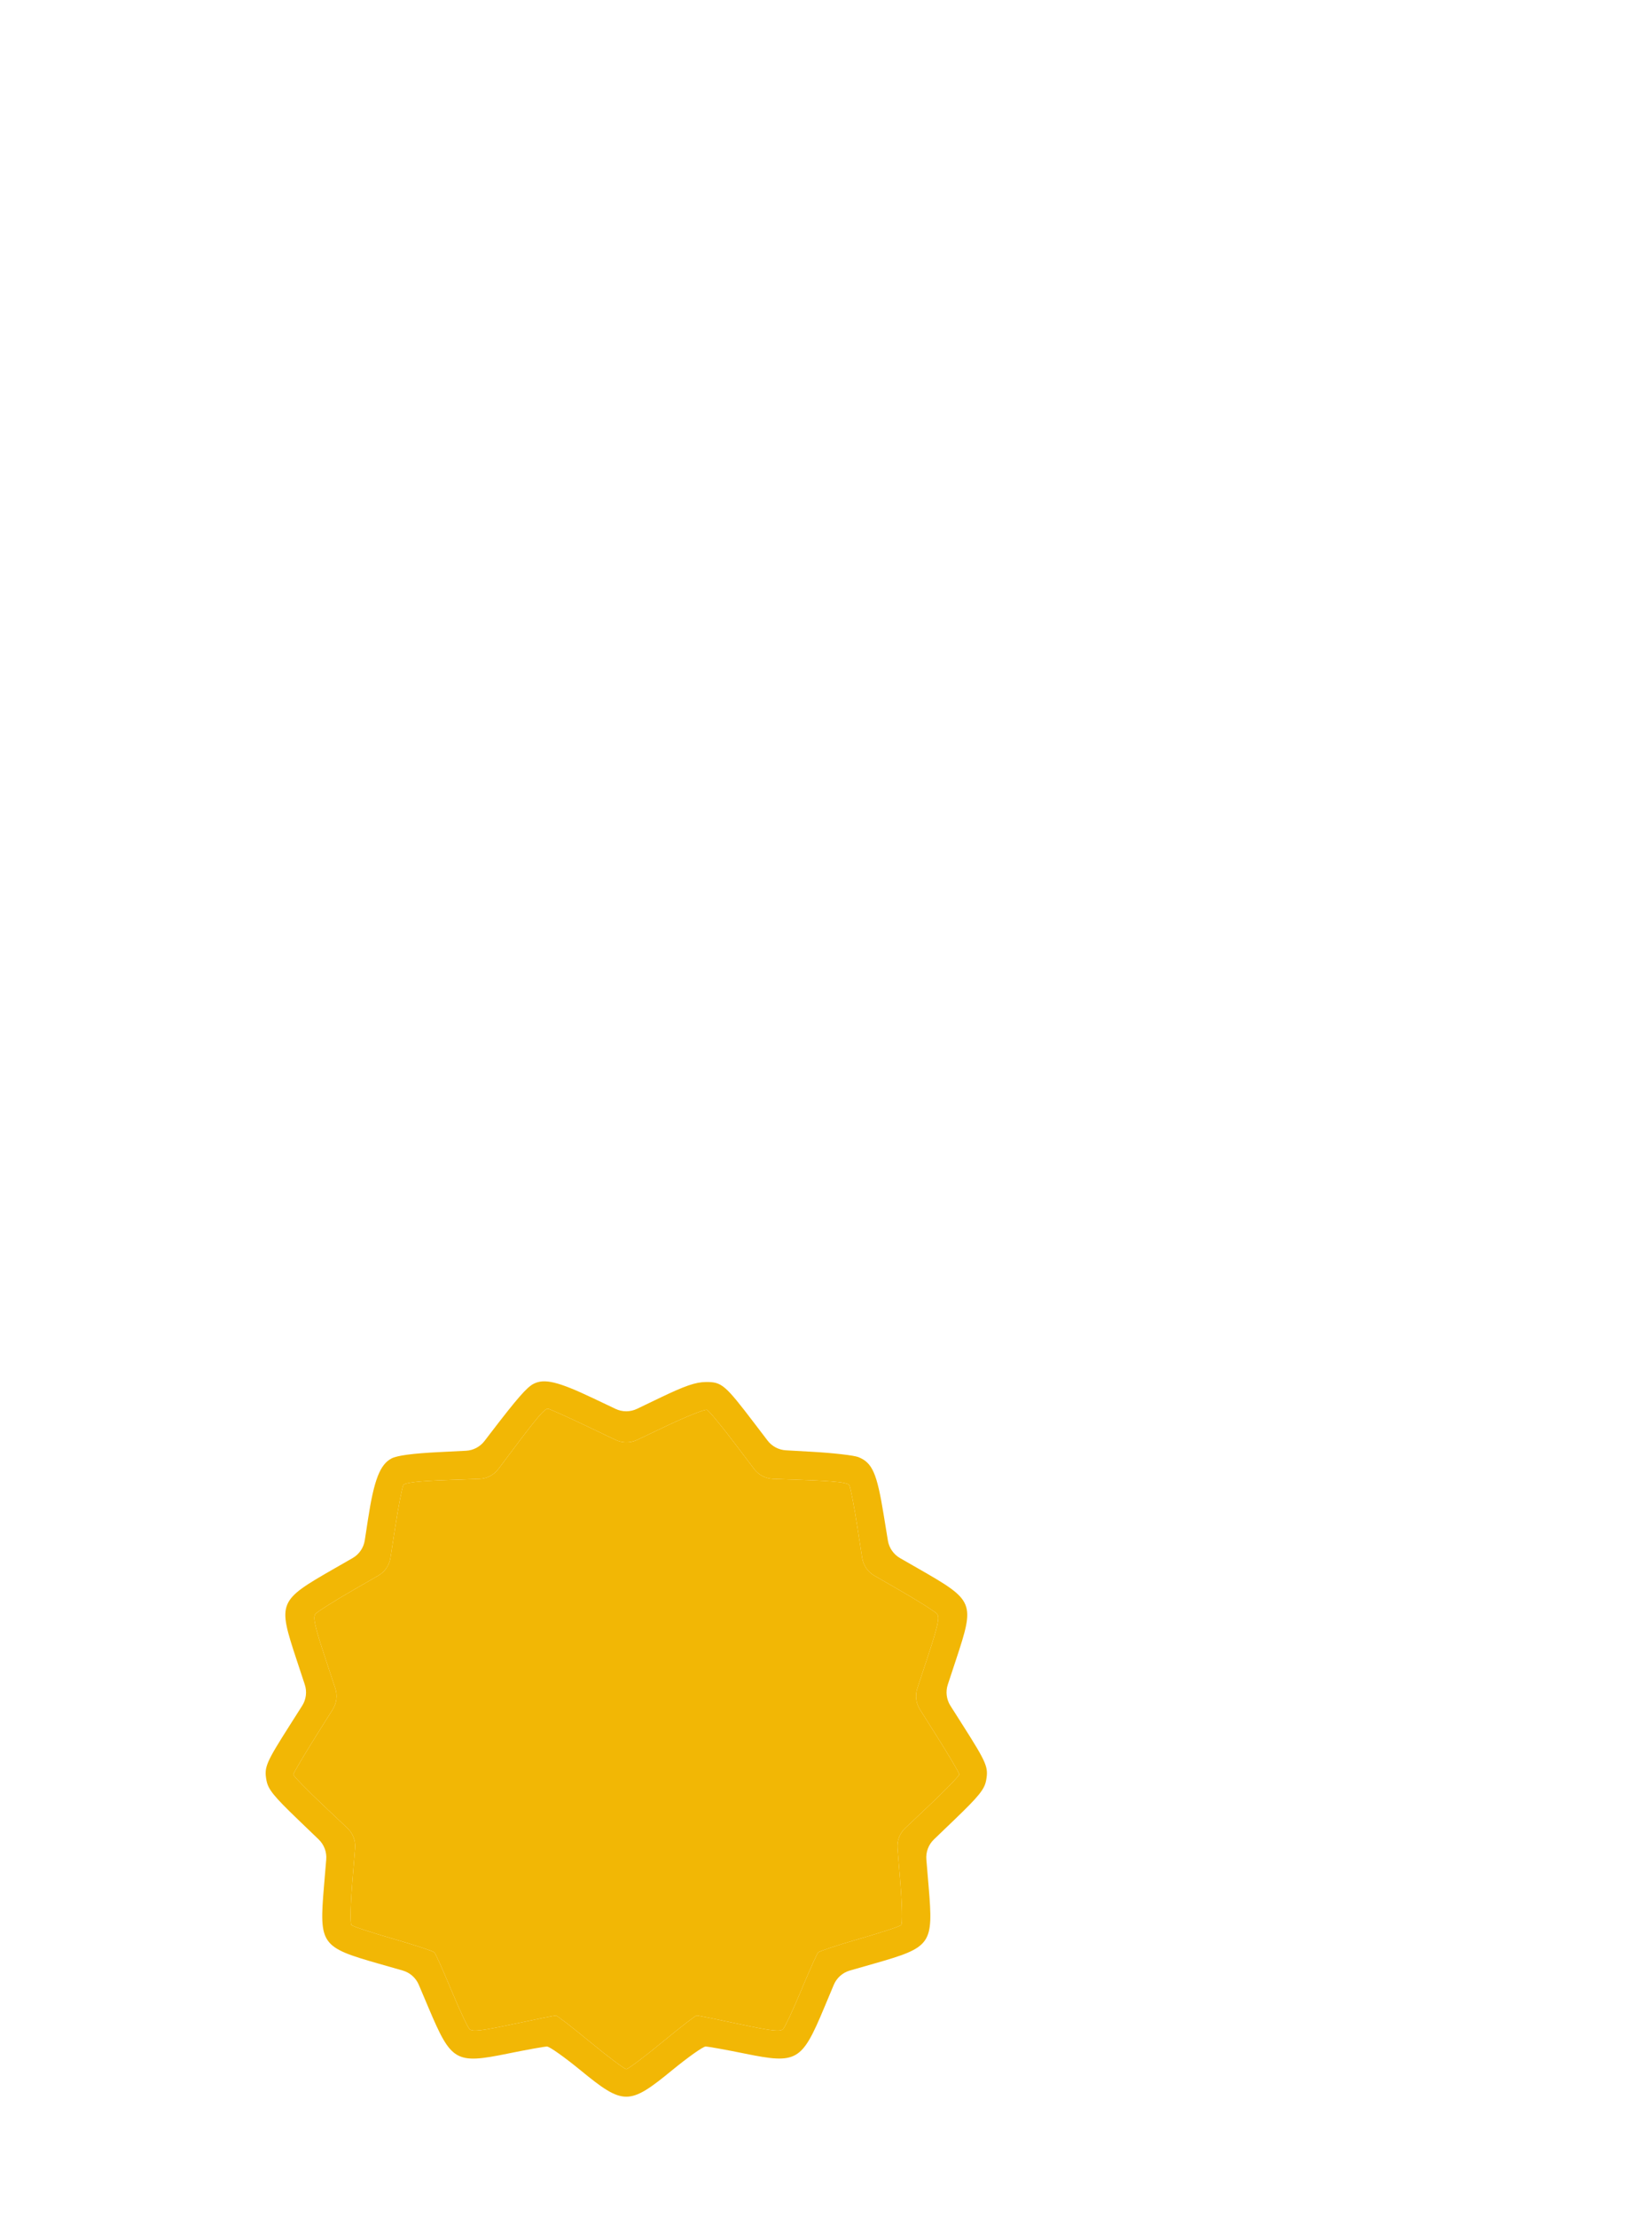 <svg width="199" height="267" viewBox="0 0 199 267" fill="none" xmlns="http://www.w3.org/2000/svg">
<g filter="url(#filter0_ddddd_228_8)">
<path d="M70.869 5.485L74.156 7.054C74.972 7.444 75.92 7.445 76.736 7.057L80.081 5.467C82.631 4.256 84.912 3.34 85.152 3.432C85.391 3.523 86.963 5.42 88.644 7.647L90.841 10.556C91.385 11.277 92.225 11.714 93.128 11.746L96.868 11.879C100.485 12.007 102.115 12.19 102.3 12.49C102.445 12.725 102.904 15.114 103.319 17.799L103.855 21.257C103.994 22.156 104.534 22.944 105.322 23.398L108.275 25.098C110.586 26.428 112.661 27.739 112.887 28.012C113.218 28.411 112.979 29.475 111.677 33.412L110.501 36.97C110.219 37.822 110.334 38.755 110.813 39.514L112.801 42.66C114.31 45.051 115.549 47.151 115.553 47.328C115.557 47.505 113.859 49.256 111.778 51.218L109.046 53.796C108.382 54.422 108.039 55.316 108.114 56.225L108.424 59.986C108.677 63.071 108.727 65.305 108.545 65.481C108.377 65.644 106.119 66.388 103.527 67.134C100.936 67.881 98.698 68.619 98.553 68.775C98.408 68.932 97.495 70.972 96.525 73.308C95.554 75.644 94.569 77.753 94.337 77.994C93.993 78.35 93.009 78.24 89.043 77.399C86.364 76.831 84.06 76.367 83.923 76.367C83.786 76.367 81.909 77.819 79.753 79.595C77.597 81.371 75.657 82.824 75.444 82.824C75.23 82.824 73.291 81.371 71.134 79.595C68.978 77.819 67.101 76.367 66.964 76.367C66.827 76.367 64.523 76.831 61.844 77.399C57.879 78.24 56.894 78.35 56.55 77.994C56.318 77.753 55.334 75.644 54.363 73.308C53.392 70.972 52.479 68.932 52.335 68.775C52.19 68.619 49.951 67.881 47.36 67.134C44.769 66.388 42.511 65.644 42.342 65.481C42.161 65.305 42.21 63.071 42.464 59.986L42.773 56.225C42.848 55.316 42.505 54.422 41.842 53.796L39.109 51.218C37.029 49.256 35.33 47.515 35.334 47.35C35.339 47.186 36.577 45.085 38.086 42.682L40.079 39.508C40.555 38.751 40.668 37.821 40.387 36.971L39.209 33.41C37.908 29.475 37.669 28.411 38 28.012C38.226 27.739 40.302 26.428 42.612 25.098L45.565 23.398C46.353 22.944 46.894 22.156 47.033 21.257L47.568 17.799C47.983 15.114 48.442 12.725 48.587 12.49C48.773 12.19 50.402 12.007 54.017 11.879L57.749 11.746C58.656 11.714 59.499 11.274 60.043 10.548L61.757 8.263C64.705 4.331 65.587 3.3 66 3.3C66.161 3.3 68.353 4.283 70.869 5.485Z" fill="#F2B705"/>
<path fill-rule="evenodd" clip-rule="evenodd" d="M64.249 0.313C63.44 0.741 62.289 2.062 59.088 6.239L58.361 7.188C57.825 7.887 57.009 8.316 56.13 8.36L52.849 8.525C49.712 8.682 47.85 8.93 47.17 9.282C45.78 10.001 45.054 11.872 44.33 16.607L43.942 19.139C43.804 20.043 43.261 20.834 42.469 21.288L40.297 22.533C33.488 26.437 33.432 26.572 35.741 33.57L36.715 36.519C36.997 37.373 36.88 38.309 36.398 39.068L34.917 41.4C32.017 45.963 31.806 46.462 32.097 48.048C32.294 49.123 32.95 49.94 35.877 52.753L38.388 55.167C39.039 55.794 39.374 56.681 39.298 57.581L39.024 60.842C38.438 67.82 38.666 68.141 45.634 70.132L48.509 70.953C49.381 71.202 50.093 71.832 50.447 72.667L51.662 75.536C54.369 81.925 54.904 82.231 61.14 80.961C63.451 80.49 65.59 80.105 65.893 80.105C66.196 80.105 68.016 81.394 69.937 82.969C75.102 87.205 75.785 87.205 80.951 82.969C82.872 81.394 84.692 80.105 84.994 80.105C85.297 80.105 87.436 80.49 89.748 80.961C95.986 82.231 96.573 81.895 99.248 75.512L100.436 72.677C100.788 71.837 101.503 71.203 102.379 70.952L105.25 70.132C112.222 68.141 112.45 67.821 111.863 60.842L111.589 57.581C111.513 56.681 111.848 55.794 112.499 55.167L115.011 52.753C117.937 49.94 118.593 49.123 118.79 48.048C119.082 46.462 118.87 45.963 115.971 41.4L114.489 39.068C114.007 38.309 113.891 37.373 114.172 36.519L115.146 33.57C117.455 26.574 117.398 26.436 110.6 22.538L108.422 21.29C107.638 20.84 107.099 20.062 106.954 19.17L106.433 15.981C105.63 11.054 105.076 9.801 103.405 9.126C102.886 8.917 100.399 8.63 97.878 8.487L94.675 8.306C93.799 8.256 92.989 7.826 92.458 7.129L90.886 5.067C87.322 0.39 86.946 0.07 85.036 0.083C83.796 0.091 82.52 0.531 79.437 2.013L76.736 3.311C75.919 3.704 74.968 3.706 74.148 3.317L71.476 2.047C67.212 0.02 65.556 -0.377 64.249 0.313ZM76.736 7.057C75.92 7.445 74.972 7.444 74.156 7.054L70.869 5.485C68.353 4.283 66.161 3.3 66 3.3C65.587 3.3 64.705 4.331 61.757 8.263L60.043 10.548C59.499 11.274 58.656 11.714 57.749 11.746L54.017 11.879C50.402 12.007 48.773 12.19 48.587 12.49C48.442 12.725 47.983 15.114 47.568 17.799L47.033 21.257C46.894 22.156 46.353 22.944 45.565 23.398L42.612 25.098C40.302 26.428 38.226 27.739 38 28.012C37.669 28.411 37.908 29.475 39.209 33.41L40.387 36.971C40.668 37.821 40.555 38.751 40.079 39.508L38.086 42.682C36.577 45.085 35.339 47.186 35.334 47.35C35.33 47.515 37.029 49.256 39.109 51.218L41.842 53.796C42.505 54.422 42.848 55.316 42.773 56.225L42.464 59.986C42.21 63.071 42.161 65.305 42.342 65.481C42.511 65.644 44.769 66.388 47.36 67.134C49.951 67.881 52.19 68.619 52.335 68.775C52.479 68.932 53.392 70.972 54.363 73.308C55.334 75.644 56.318 77.753 56.55 77.994C56.894 78.35 57.879 78.24 61.844 77.399C64.523 76.831 66.827 76.367 66.964 76.367C67.101 76.367 68.978 77.819 71.134 79.595C73.291 81.371 75.23 82.824 75.444 82.824C75.657 82.824 77.597 81.371 79.753 79.595C81.909 77.819 83.786 76.367 83.923 76.367C84.06 76.367 86.364 76.831 89.043 77.399C93.009 78.24 93.993 78.35 94.337 77.994C94.569 77.753 95.554 75.644 96.525 73.308C97.495 70.972 98.408 68.932 98.553 68.775C98.698 68.619 100.936 67.881 103.527 67.134C106.119 66.388 108.377 65.644 108.545 65.481C108.727 65.305 108.677 63.071 108.424 59.986L108.114 56.225C108.039 55.316 108.382 54.422 109.046 53.796L111.778 51.218C113.859 49.256 115.557 47.505 115.553 47.328C115.549 47.151 114.31 45.051 112.801 42.66L110.813 39.514C110.334 38.755 110.219 37.822 110.501 36.97L111.677 33.412C112.979 29.475 113.218 28.411 112.887 28.012C112.661 27.739 110.586 26.428 108.275 25.098L105.322 23.398C104.534 22.944 103.994 22.156 103.855 21.257L103.319 17.799C102.904 15.114 102.445 12.725 102.3 12.49C102.115 12.19 100.485 12.007 96.868 11.879L93.128 11.746C92.225 11.714 91.385 11.277 90.841 10.556L88.644 7.647C86.963 5.42 85.391 3.523 85.152 3.432C84.912 3.34 82.631 4.256 80.081 5.467L76.736 7.057Z" fill="#F2B705"/>
</g>
<path d="M72.066 66.636C72.066 67.588 71.885 68.398 71.524 69.065C71.166 69.733 70.678 70.243 70.058 70.595C69.442 70.945 68.749 71.119 67.979 71.119C67.203 71.119 66.507 70.943 65.891 70.591C65.274 70.239 64.787 69.729 64.429 69.061C64.071 68.394 63.892 67.585 63.892 66.636C63.892 65.685 64.071 64.875 64.429 64.207C64.787 63.54 65.274 63.031 65.891 62.682C66.507 62.33 67.203 62.153 67.979 62.153C68.749 62.153 69.442 62.33 70.058 62.682C70.678 63.031 71.166 63.54 71.524 64.207C71.885 64.875 72.066 65.685 72.066 66.636ZM70.195 66.636C70.195 66.02 70.103 65.5 69.918 65.077C69.736 64.653 69.479 64.332 69.147 64.114C68.814 63.895 68.425 63.785 67.979 63.785C67.533 63.785 67.144 63.895 66.811 64.114C66.479 64.332 66.22 64.653 66.036 65.077C65.854 65.5 65.763 66.02 65.763 66.636C65.763 67.253 65.854 67.773 66.036 68.196C66.22 68.619 66.479 68.94 66.811 69.159C67.144 69.378 67.533 69.487 67.979 69.487C68.425 69.487 68.814 69.378 69.147 69.159C69.479 68.94 69.736 68.619 69.918 68.196C70.103 67.773 70.195 67.253 70.195 66.636ZM73.432 71V62.273H79.211V63.794H75.278V65.874H78.827V67.395H75.278V71H73.432ZM80.452 71V62.273H86.23V63.794H82.297V65.874H85.847V67.395H82.297V71H80.452Z" fill="white"/>
<path d="M59.191 55.358C57.384 55.358 55.773 55.026 54.358 54.361C52.952 53.696 51.835 52.78 51.009 51.612C50.182 50.445 49.752 49.106 49.718 47.598H55.087C55.147 48.612 55.573 49.435 56.365 50.065C57.158 50.696 58.1 51.011 59.191 51.011C60.06 51.011 60.827 50.82 61.492 50.436C62.165 50.044 62.689 49.503 63.064 48.812C63.448 48.114 63.639 47.312 63.639 46.409C63.639 45.489 63.443 44.679 63.051 43.98C62.668 43.281 62.135 42.736 61.453 42.344C60.772 41.952 59.992 41.751 59.114 41.743C58.347 41.743 57.601 41.901 56.877 42.216C56.161 42.531 55.602 42.962 55.202 43.507L50.28 42.625L51.52 28.818H67.526V33.344H56.084L55.406 39.902H55.56C56.02 39.254 56.715 38.717 57.644 38.291C58.573 37.865 59.612 37.652 60.763 37.652C62.34 37.652 63.746 38.023 64.982 38.764C66.218 39.506 67.193 40.524 67.909 41.82C68.625 43.106 68.979 44.59 68.97 46.269C68.979 48.033 68.57 49.601 67.743 50.973C66.925 52.337 65.779 53.41 64.304 54.195C62.838 54.97 61.134 55.358 59.191 55.358ZM83.097 55.575C80.898 55.567 79.006 55.026 77.421 53.952C75.844 52.878 74.629 51.322 73.777 49.285C72.933 47.249 72.516 44.798 72.524 41.935C72.524 39.08 72.946 36.646 73.79 34.635C74.642 32.624 75.857 31.094 77.433 30.046C79.019 28.989 80.906 28.46 83.097 28.46C85.287 28.46 87.171 28.989 88.747 30.046C90.333 31.102 91.551 32.636 92.404 34.648C93.256 36.651 93.678 39.08 93.669 41.935C93.669 44.807 93.243 47.261 92.391 49.298C91.547 51.335 90.337 52.891 88.76 53.965C87.183 55.038 85.296 55.575 83.097 55.575ZM83.097 50.986C84.597 50.986 85.794 50.231 86.689 48.723C87.584 47.215 88.027 44.952 88.019 41.935C88.019 39.949 87.814 38.295 87.405 36.974C87.004 35.653 86.433 34.66 85.692 33.996C84.959 33.331 84.094 32.999 83.097 32.999C81.605 32.999 80.412 33.744 79.517 35.236C78.622 36.727 78.171 38.96 78.162 41.935C78.162 43.946 78.362 45.625 78.763 46.972C79.172 48.31 79.747 49.315 80.489 49.989C81.23 50.653 82.1 50.986 83.097 50.986Z" fill="white"/>
<path fill-rule="evenodd" clip-rule="evenodd" d="M97.931 56.522C97.931 56.437 99.871 53.082 102.241 49.066L106.194 42.369C106.416 41.994 106.819 41.763 107.255 41.763C107.828 41.763 107.943 41.802 107.876 41.975C107.788 42.198 100.09 55.273 99.525 56.157C99.223 56.631 99.14 56.675 98.563 56.675C98.193 56.675 97.931 56.612 97.931 56.522ZM96.13 44.959C96.215 43.249 96.631 42.455 97.65 42.056C98.185 41.847 99.582 41.875 100.033 42.103C100.585 42.383 101.131 43.055 101.304 43.666C101.493 44.334 101.492 46.93 101.302 47.601C101.107 48.29 100.432 49.025 99.81 49.226C99.092 49.459 97.732 49.333 97.26 48.99C96.283 48.28 96.013 47.319 96.13 44.959ZM99.973 45.645C99.973 43.884 99.947 43.68 99.691 43.441C99.174 42.958 98.288 42.957 97.843 43.439C97.637 43.662 97.574 44.007 97.531 45.156C97.467 46.843 97.564 47.478 97.939 47.846C98.301 48.201 99.196 48.204 99.64 47.851C99.961 47.596 99.973 47.519 99.973 45.645ZM104.727 50.326C105.092 49.651 105.715 49.217 106.507 49.084C107.059 48.992 108.055 49.128 108.488 49.355C108.638 49.434 108.938 49.726 109.155 50.004C109.541 50.5 109.548 50.544 109.586 52.66C109.622 54.687 109.605 54.843 109.301 55.361C108.408 56.882 105.847 56.95 104.83 55.48C104.501 55.004 104.476 54.841 104.435 52.958C104.394 51.059 104.41 50.91 104.727 50.326ZM108.296 51.949C108.186 50.779 108.063 50.535 107.488 50.338C106.976 50.163 106.973 50.163 106.57 50.323C105.931 50.576 105.816 50.957 105.816 52.821C105.816 54.378 105.848 54.606 106.108 54.931C106.48 55.395 107.429 55.445 107.89 55.024C108.255 54.691 108.43 53.361 108.296 51.949Z" fill="white"/>
<defs>
<filter id="filter0_ddddd_228_8" x="-48" y="0" width="246.887" height="266.146" filterUnits="userSpaceOnUse" color-interpolation-filters="sRGB">
<feFlood flood-opacity="0" result="BackgroundImageFix"/>
<feColorMatrix in="SourceAlpha" type="matrix" values="0 0 0 0 0 0 0 0 0 0 0 0 0 0 0 0 0 0 127 0" result="hardAlpha"/>
<feOffset dy="3.435"/>
<feGaussianBlur stdDeviation="1.374"/>
<feColorMatrix type="matrix" values="0 0 0 0 0.949 0 0 0 0 0.718 0 0 0 0 0.02 0 0 0 0.022 0"/>
<feBlend mode="normal" in2="BackgroundImageFix" result="effect1_dropShadow_228_8"/>
<feColorMatrix in="SourceAlpha" type="matrix" values="0 0 0 0 0 0 0 0 0 0 0 0 0 0 0 0 0 0 127 0" result="hardAlpha"/>
<feOffset dy="8.687"/>
<feGaussianBlur stdDeviation="3.475"/>
<feColorMatrix type="matrix" values="0 0 0 0 0.949 0 0 0 0 0.718 0 0 0 0 0.02 0 0 0 0.031 0"/>
<feBlend mode="normal" in2="effect1_dropShadow_228_8" result="effect2_dropShadow_228_8"/>
<feColorMatrix in="SourceAlpha" type="matrix" values="0 0 0 0 0 0 0 0 0 0 0 0 0 0 0 0 0 0 127 0" result="hardAlpha"/>
<feOffset dy="17.721"/>
<feGaussianBlur stdDeviation="7.088"/>
<feColorMatrix type="matrix" values="0 0 0 0 0.949 0 0 0 0 0.718 0 0 0 0 0.02 0 0 0 0.039 0"/>
<feBlend mode="normal" in2="effect2_dropShadow_228_8" result="effect3_dropShadow_228_8"/>
<feColorMatrix in="SourceAlpha" type="matrix" values="0 0 0 0 0 0 0 0 0 0 0 0 0 0 0 0 0 0 127 0" result="hardAlpha"/>
<feOffset dy="36.502"/>
<feGaussianBlur stdDeviation="14.601"/>
<feColorMatrix type="matrix" values="0 0 0 0 0.949 0 0 0 0 0.718 0 0 0 0 0.02 0 0 0 0.048 0"/>
<feBlend mode="normal" in2="effect3_dropShadow_228_8" result="effect4_dropShadow_228_8"/>
<feColorMatrix in="SourceAlpha" type="matrix" values="0 0 0 0 0 0 0 0 0 0 0 0 0 0 0 0 0 0 127 0" result="hardAlpha"/>
<feOffset dy="100"/>
<feGaussianBlur stdDeviation="40"/>
<feColorMatrix type="matrix" values="0 0 0 0 0.949 0 0 0 0 0.718 0 0 0 0 0.02 0 0 0 0.07 0"/>
<feBlend mode="normal" in2="effect4_dropShadow_228_8" result="effect5_dropShadow_228_8"/>
<feBlend mode="normal" in="SourceGraphic" in2="effect5_dropShadow_228_8" result="shape"/>
</filter>
</defs>
</svg>
